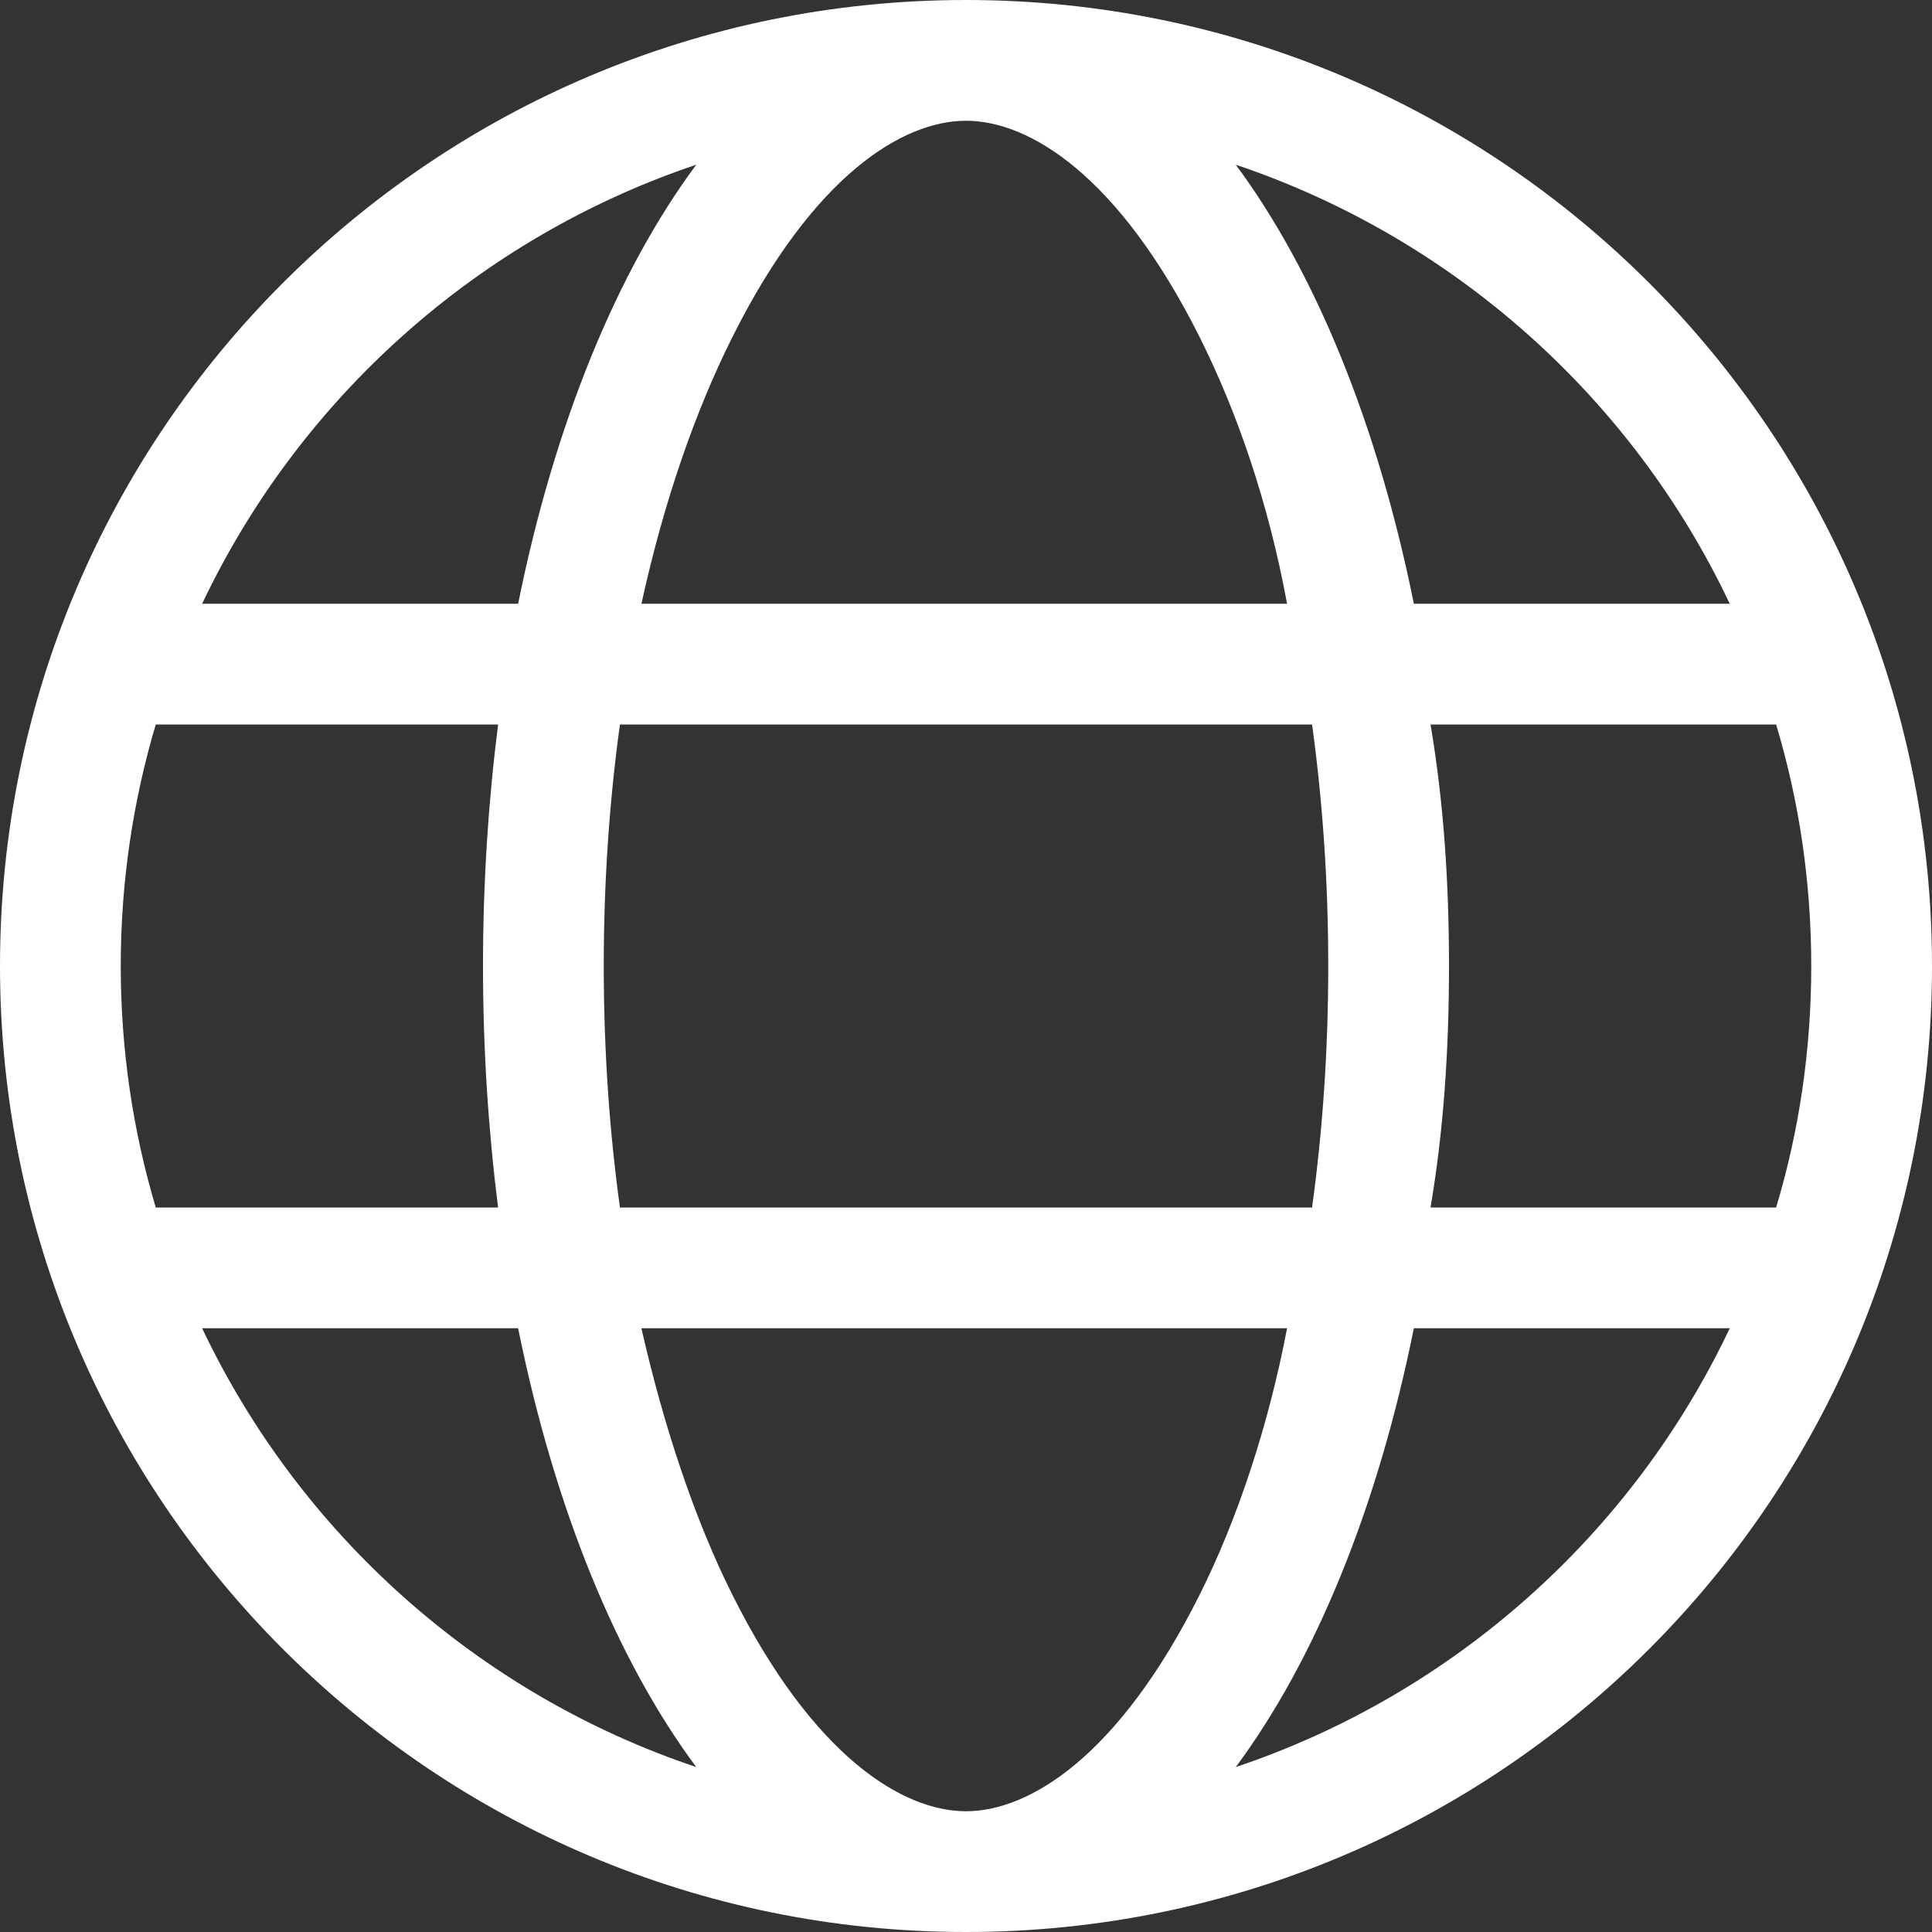 <svg width="16" height="16" viewBox="0 0 16 16" fill="none" xmlns="http://www.w3.org/2000/svg">
<rect x="0" y="0" width="16" height="16" fill="#333333" stroke="none"/>
<path d="M8 0C12.419 0 16 3.581 16 8C16 12.419 12.419 16 8 16C3.581 16 0 12.419 0 8C0 3.581 3.581 0 8 0ZM8 15C8.522 15 9.262 14.55 9.934 13.209C10.244 12.591 10.503 11.816 10.659 11H5.312C5.497 11.816 5.756 12.591 6.066 13.209C6.737 14.55 7.478 15 8 15ZM5.134 10H10.866C10.953 9.369 11 8.697 11 8C11 7.303 10.953 6.631 10.866 6H5.134C5.047 6.631 5 7.303 5 8C5 8.697 5.047 9.369 5.134 10ZM10.659 5C10.503 4.156 10.244 3.409 9.934 2.79C9.262 1.449 8.522 1 8 1C7.478 1 6.737 1.449 6.066 2.79C5.756 3.409 5.497 4.156 5.312 5H10.659ZM11.847 6C11.956 6.641 12 7.309 12 8C12 8.691 11.956 9.359 11.847 10H14.709C14.9 9.366 15 8.694 15 8C15 7.306 14.9 6.634 14.709 6H11.847ZM10.234 1.364C10.891 2.25 11.409 3.513 11.709 5H14.325C13.519 3.297 12.041 1.972 10.234 1.364ZM5.766 1.364C3.959 1.972 2.482 3.297 1.674 5H4.291C4.591 3.513 5.109 2.25 5.766 1.364ZM1 8C1 8.694 1.101 9.366 1.29 10H4.125C4.044 9.359 4 8.691 4 8C4 7.309 4.044 6.641 4.125 6H1.29C1.101 6.634 1 7.306 1 8ZM14.325 11H11.709C11.409 12.488 10.891 13.75 10.234 14.634C12.041 14.028 13.519 12.703 14.325 11ZM4.291 11H1.674C2.482 12.703 3.959 14.028 5.766 14.634C5.109 13.75 4.591 12.488 4.291 11Z" fill="white"/>
</svg>

